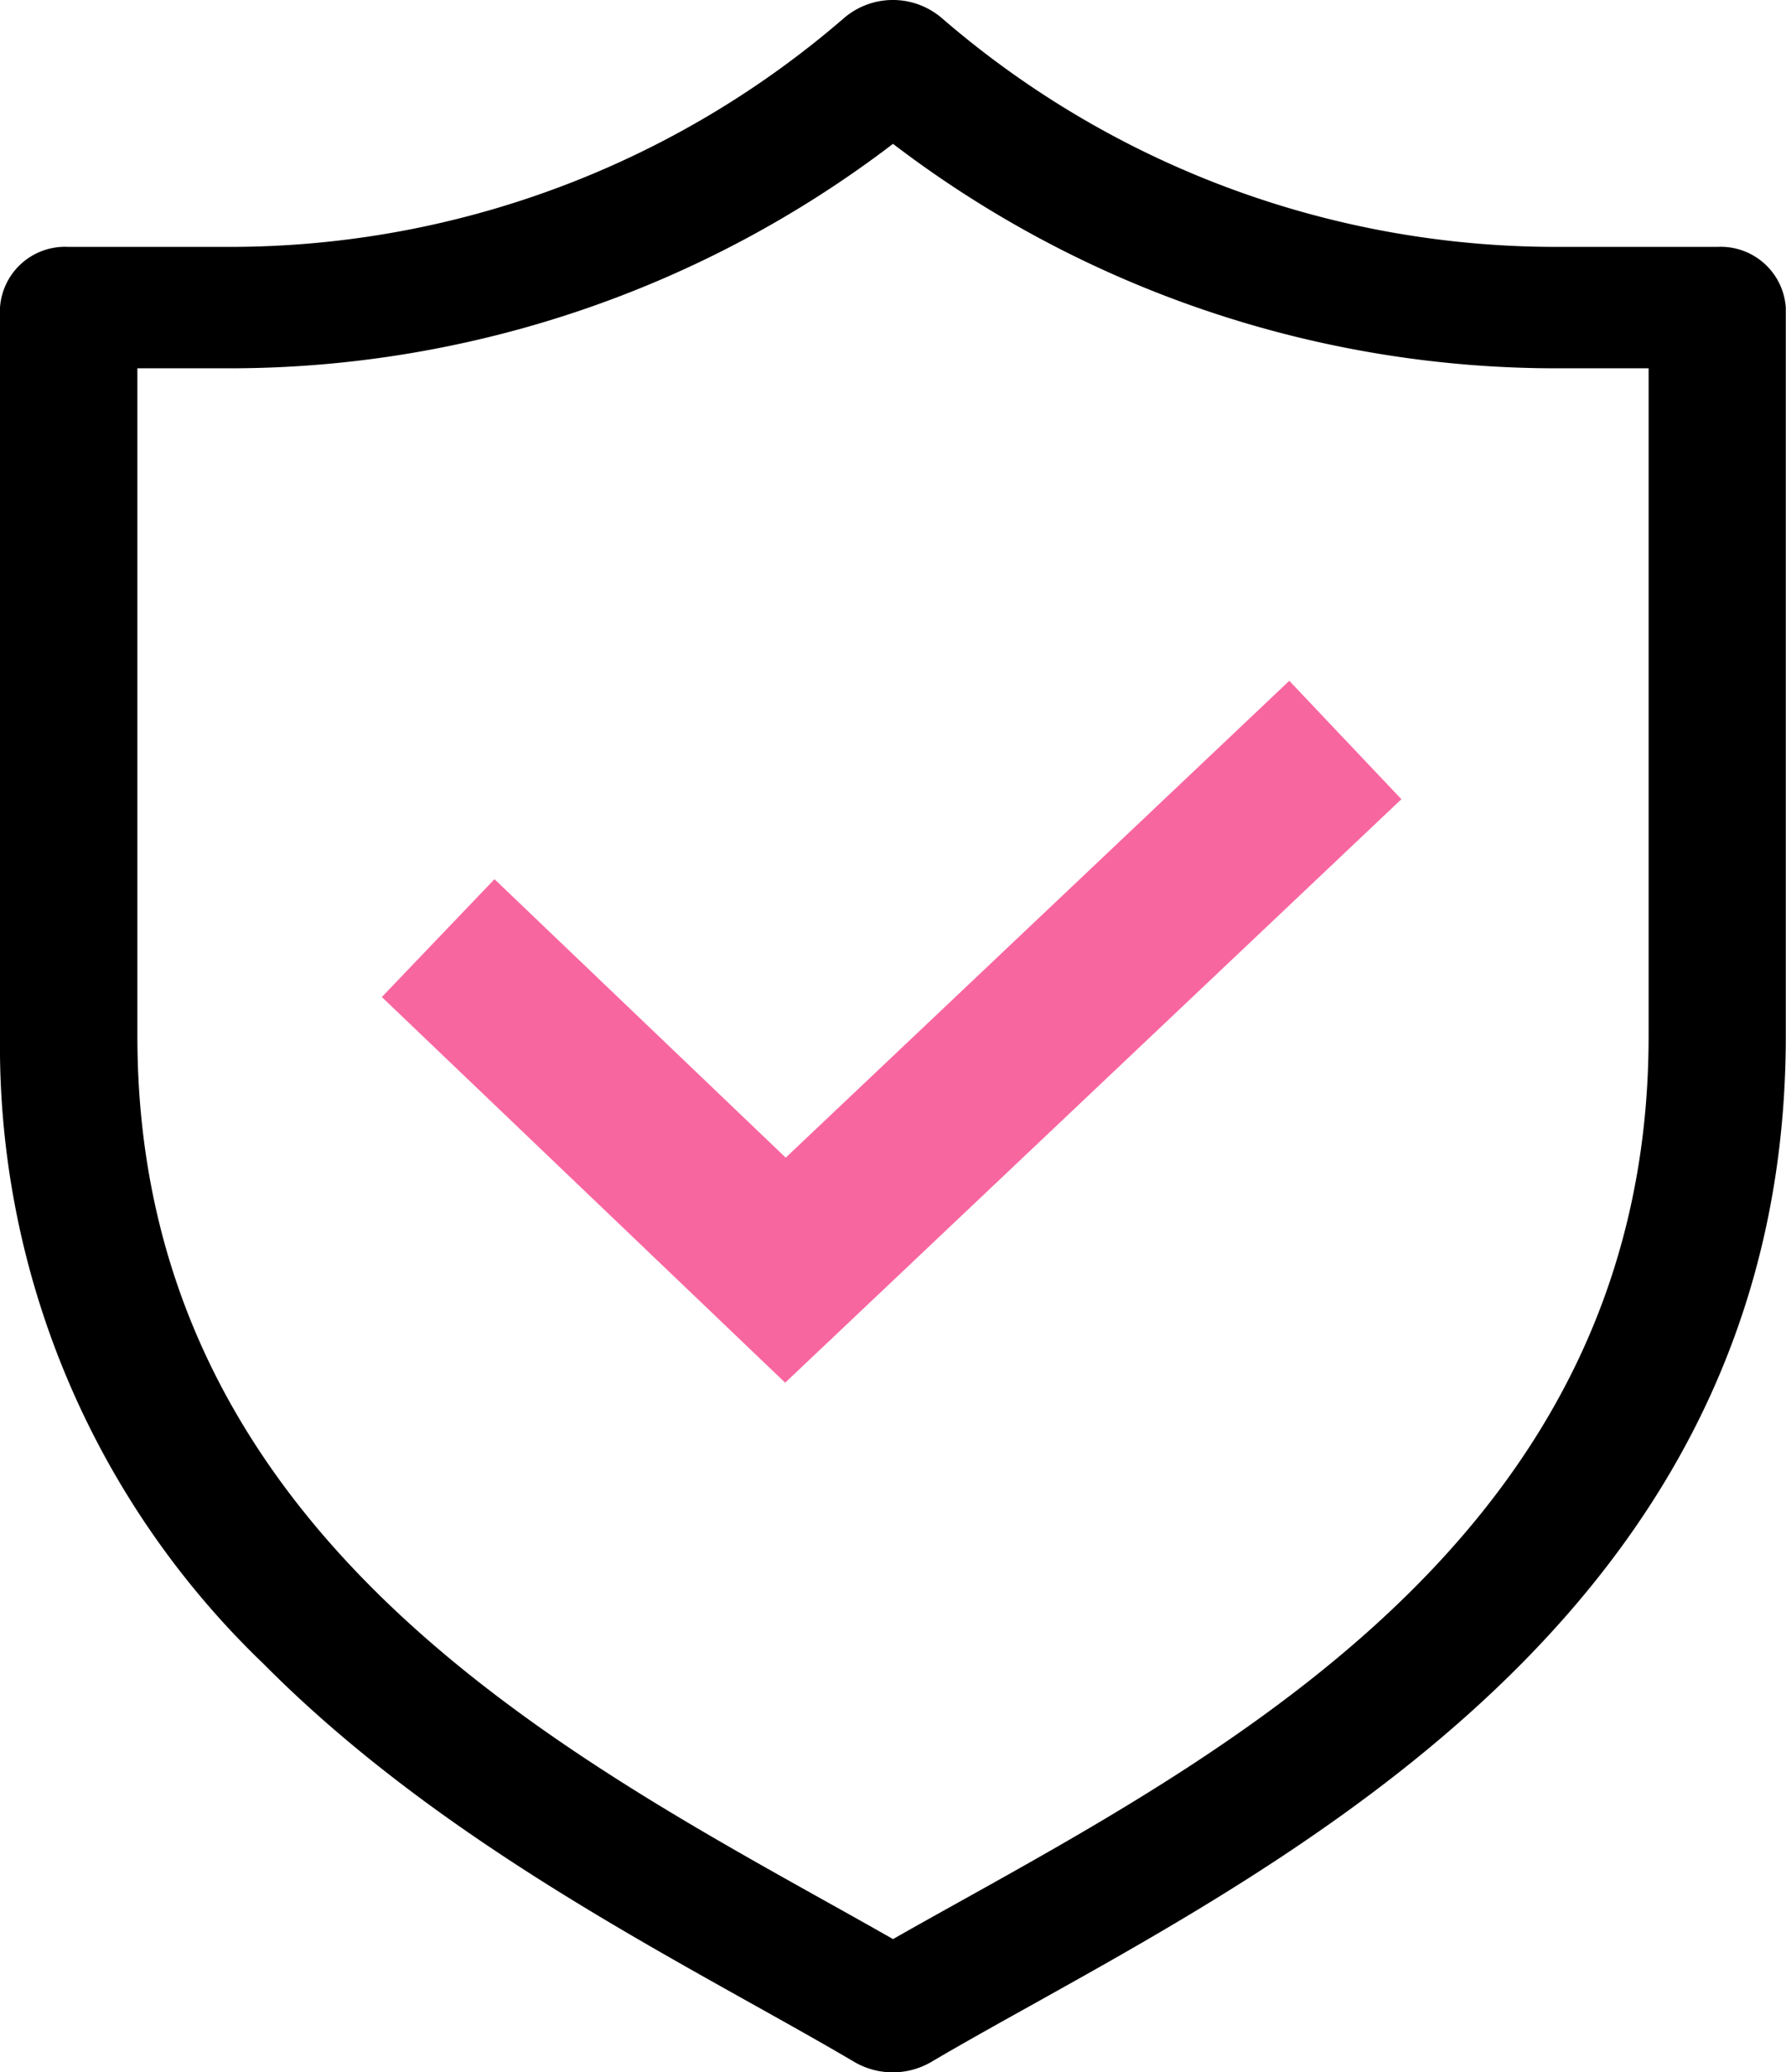 <svg xmlns="http://www.w3.org/2000/svg" width="43.822" height="50.842" viewBox="0 0 43.822 50.842">
  <g id="Group_12" data-name="Group 12" transform="translate(-464.753 -970.738)">
    <g id="shield_1_" data-name="shield (1)" transform="translate(464.753 970.738)">
      <path id="Path_13" data-name="Path 13" d="M42.636,6.057H38.687A23.035,23.035,0,0,1,23.6.436a1.845,1.845,0,0,0-2.383,0A23.035,23.035,0,0,1,6.135,6.057H2.185A1.6,1.6,0,0,0,.5,7.547V25.421a21,21,0,0,0,6.467,15.4C10.614,44.5,15.211,47.07,18.9,49.132c.917.512,1.783.995,2.571,1.46a1.872,1.872,0,0,0,1.87,0c.763-.45,1.613-.923,2.513-1.424,7.352-4.1,18.463-10.284,18.463-23.747V7.547A1.6,1.6,0,0,0,42.636,6.057ZM40.951,25.421c0,11.819-9.762,17.256-16.889,21.226-.571.318-1.123.625-1.65.926-.546-.311-1.116-.63-1.707-.959-7.1-3.966-16.834-9.4-16.834-21.193V9.036H6.135A26.817,26.817,0,0,0,22.411,3.529,26.817,26.817,0,0,0,38.687,9.036h2.264Zm0,0" transform="translate(-0.5 0)"/>
    </g>
    <path id="Path_16" data-name="Path 16" d="M519.862,1059.071l8.521,8.147,13.738-13.007" transform="translate(-44.358 -65.318)" fill="none" stroke="#f866a0" stroke-width="4"/>
  </g>
</svg>
